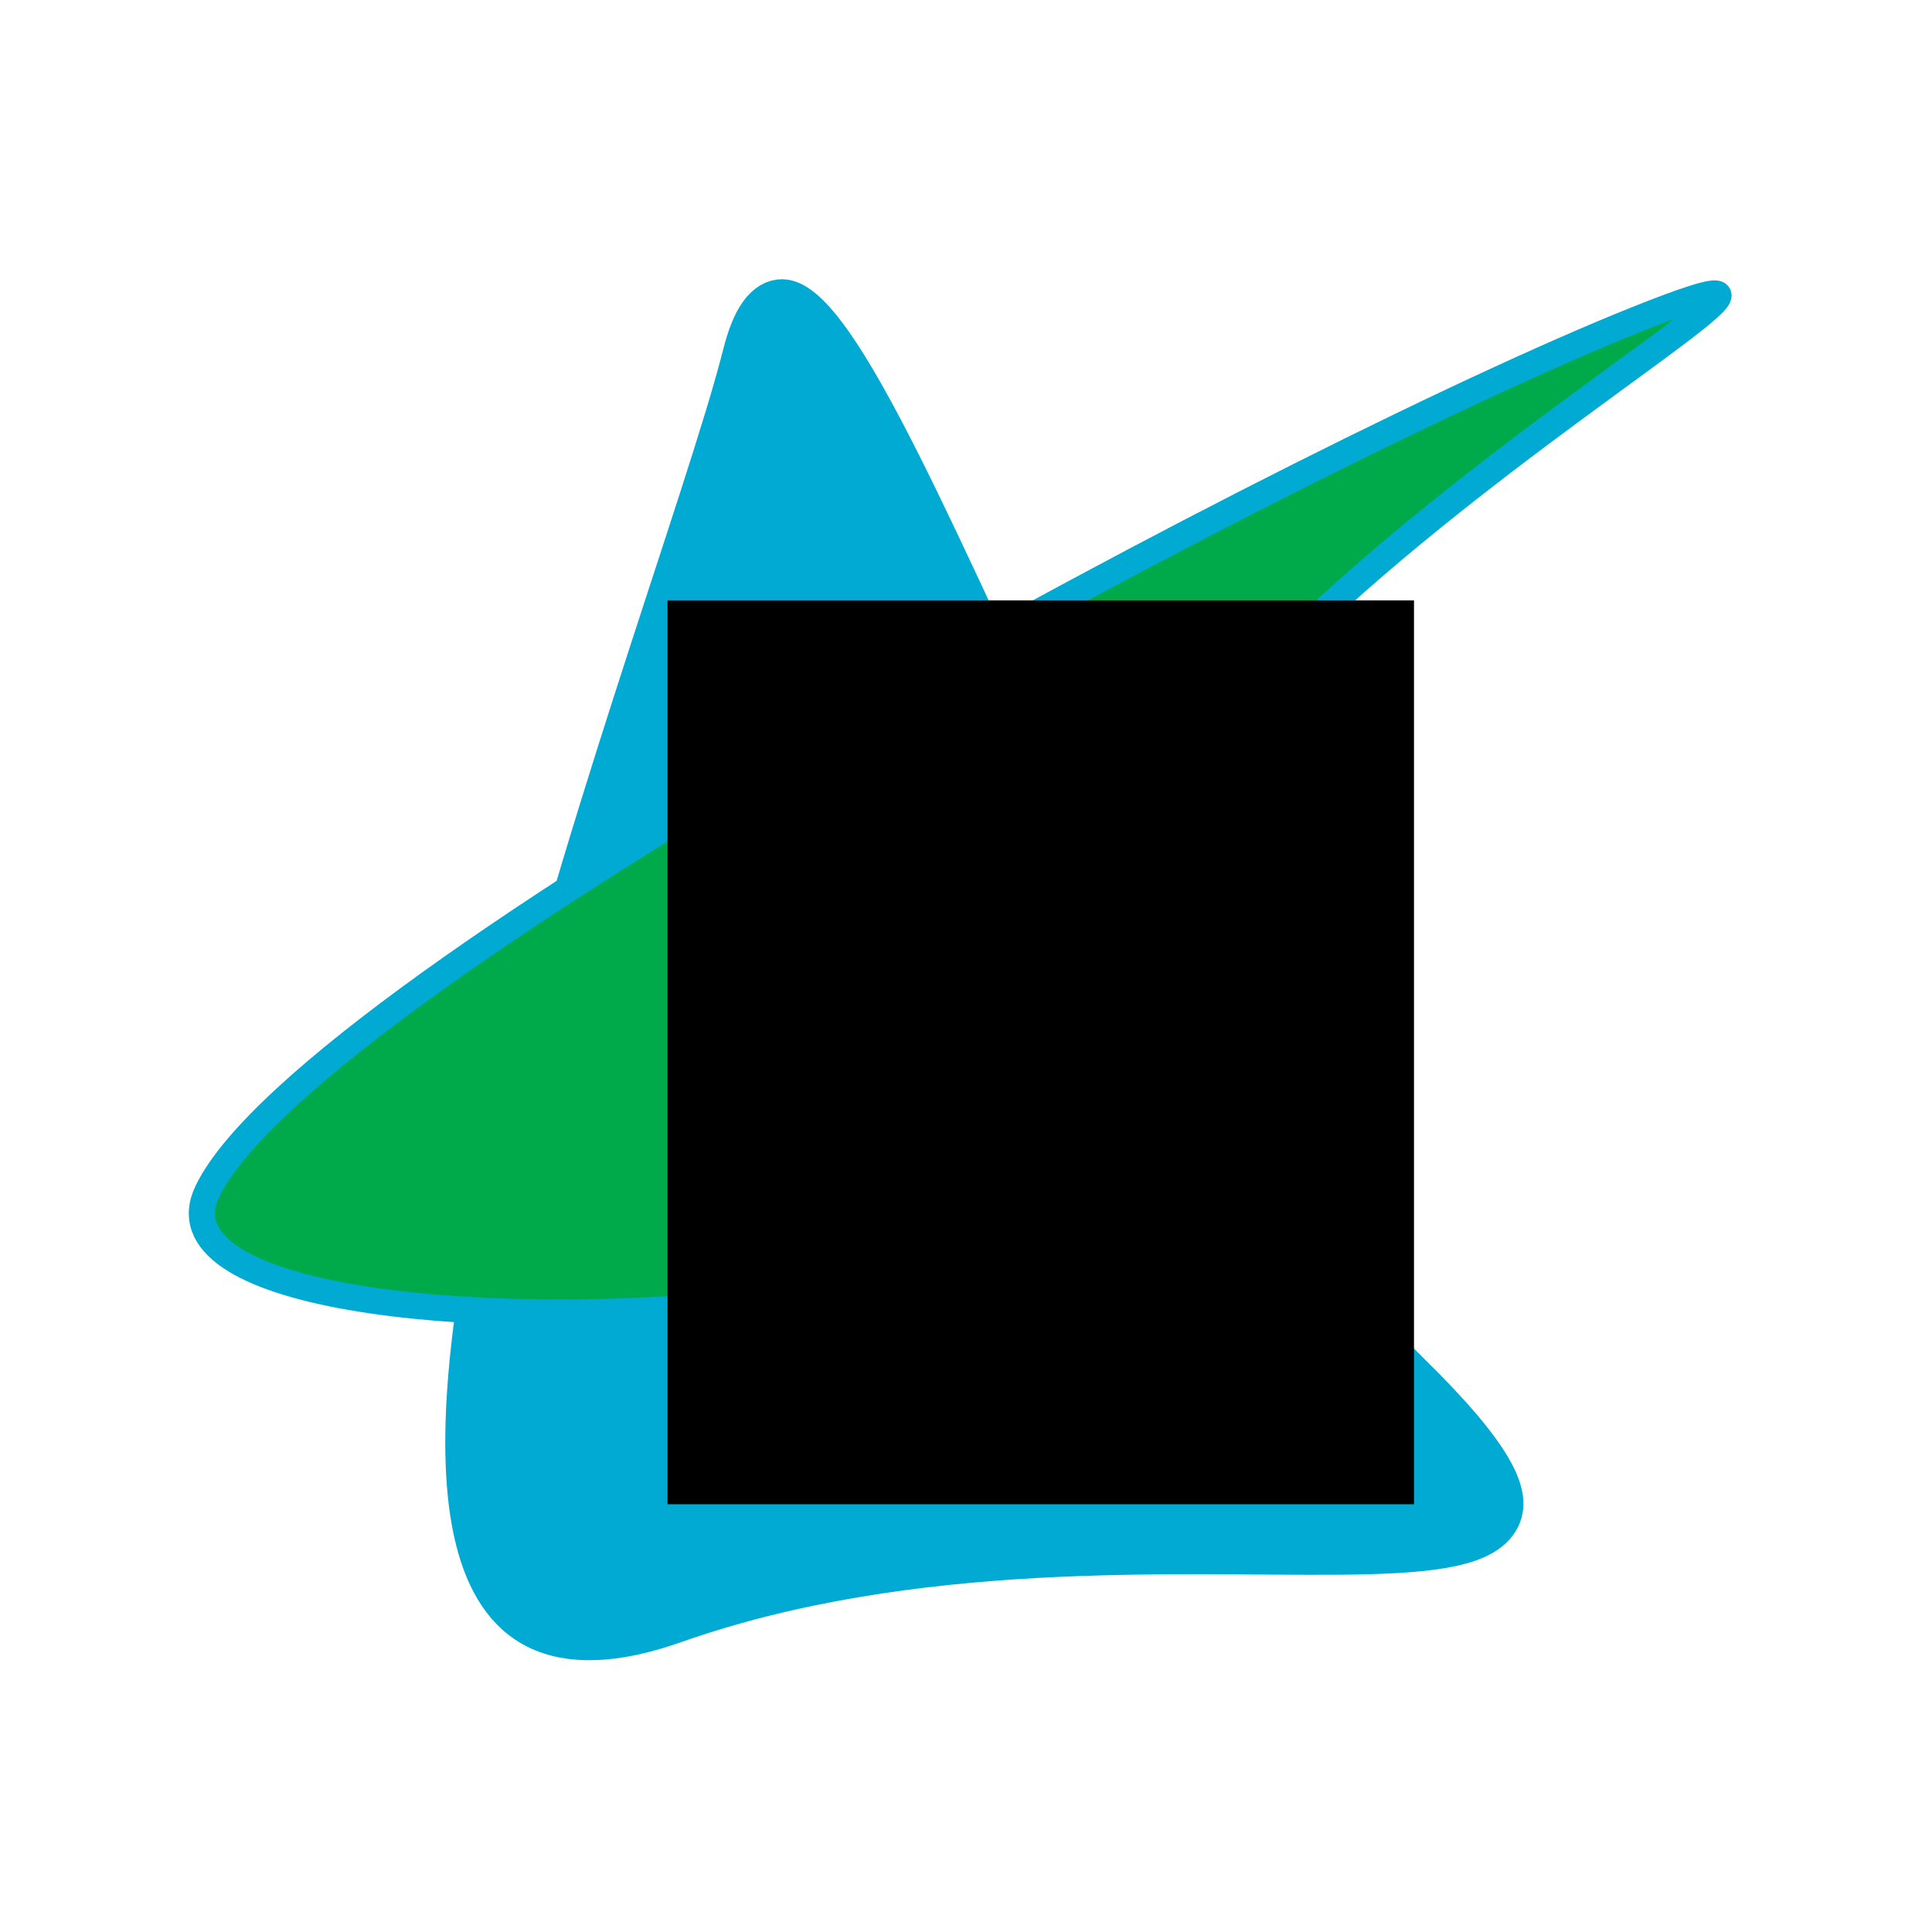 <?xml version="1.0" encoding="UTF-8" standalone="no"?>
<!-- Created with Inkscape (http://www.inkscape.org/) -->

<svg
   xmlns:dc="http://purl.org/dc/elements/1.1/"
   xmlns:cc="http://creativecommons.org/ns#"
   xmlns:rdf="http://www.w3.org/1999/02/22-rdf-syntax-ns#"
   xmlns:svg="http://www.w3.org/2000/svg"
   xmlns="http://www.w3.org/2000/svg"
   xmlns:sodipodi="http://sodipodi.sourceforge.net/DTD/sodipodi-0.dtd"
   xmlns:inkscape="http://www.inkscape.org/namespaces/inkscape"
   width="200mm"
   height="200mm"
   viewBox="0 0 200 200"
   version="1.1"
   id="svg8"
   inkscape:version="0.92.2 5c3e80d, 2017-08-06"
   sodipodi:docname="logo.svg">
  <defs
     id="defs2" />
  <sodipodi:namedview
     id="base"
     pagecolor="#ffffff"
     bordercolor="#666666"
     borderopacity="1.0"
     inkscape:pageopacity="0.0"
     inkscape:pageshadow="2"
     inkscape:zoom="0.98994949"
     inkscape:cx="383.92495"
     inkscape:cy="440.34426"
     inkscape:document-units="mm"
     inkscape:current-layer="layer1"
     showgrid="false"
     inkscape:window-width="2560"
     inkscape:window-height="1415"
     inkscape:window-x="1920"
     inkscape:window-y="0"
     inkscape:window-maximized="1" />
  <g
     inkscape:label="Layer 1"
     inkscape:groupmode="layer"
     id="layer1"
     transform="translate(0,-97)">
    <path
       sodipodi:type="star"
       style="fill:#00aad2;fill-opacity:1;stroke:#00aad2;stroke-width:3;stroke-linecap:round;stroke-miterlimit:4;stroke-dasharray:none;stroke-dashoffset:0;stroke-opacity:1"
       id="path812"
       sodipodi:sides="3"
       sodipodi:cx="51.850285"
       sodipodi:cy="38.836472"
       sodipodi:r1="83.402649"
       sodipodi:r2="41.701324"
       sodipodi:arg1="0.86251764"
       sodipodi:arg2="1.9097152"
       inkscape:flatsided="true"
       inkscape:rounded="0.19"
       inkscape:randomized="0.827"
       d="M 65.364,75.242 C 47.213,107.185 7.229,26.981 -5.339,9.207 -17.906,-8.566 56.065,27.126 93.637,26.816 131.208,26.506 83.515,43.299 65.364,75.242 Z"
       transform="matrix(0.884,0.884,-1.049,1.049,91.247,128.364)"
       inkscape:transform-center-x="-9.02314"
       inkscape:transform-center-y="-35.908836" />
    <path
       sodipodi:type="star"
       style="fill:#00aa4a;fill-opacity:1;stroke:#00aad2;stroke-width:3;stroke-linecap:round;stroke-miterlimit:4;stroke-dasharray:none;stroke-dashoffset:0;stroke-opacity:1"
       id="path816"
       sodipodi:sides="3"
       sodipodi:cx="8.2853556"
       sodipodi:cy="72.245171"
       sodipodi:r1="104.9757"
       sodipodi:r2="52.48785"
       sodipodi:arg1="0.39185341"
       sodipodi:arg2="1.439051"
       inkscape:flatsided="true"
       inkscape:rounded="0.19"
       inkscape:randomized="0.827"
       d="M 25.739,179.692 C 18.289,220.647 28.798,78.7 -15.697,87.471 -60.193,96.242 11.996,-37.105 26.449,-14.517 40.903,8.071 33.189,138.736 25.739,179.692 Z"
       transform="matrix(-0.471,-0.769,0.769,-0.471,45.104,233.804)"
       inkscape:transform-center-x="-19.048161"
       inkscape:transform-center-y="20.546089" />
    <flowRoot
       xml:space="preserve"
       id="flowRoot818"
       style="font-style:normal;font-variant:normal;font-weight:normal;font-stretch:normal;font-size:40px;line-height:1.25;font-family:Z003;-inkscape-font-specification:Z003;letter-spacing:0px;word-spacing:0px;fill:#000000;fill-opacity:1;stroke:none"
       transform="matrix(0.375,0,0,0.375,-32.421,37.059)"><flowRegion
         id="flowRegion820"
         style="font-style:normal;font-variant:normal;font-weight:normal;font-stretch:normal;font-family:Z003;-inkscape-font-specification:Z003"><rect
           id="rect822"
           width="206.071"
           height="249.508"
           x="270.721"
           y="325.581"
           style="font-style:normal;font-variant:normal;font-weight:normal;font-stretch:normal;font-family:Z003;-inkscape-font-specification:Z003" /></flowRegion><flowPara
         id="flowPara824"
         style="font-style:normal;font-variant:normal;font-weight:normal;font-stretch:normal;font-size:192px;font-family:Z003;-inkscape-font-specification:Z003">J</flowPara></flowRoot>  </g>
</svg>
